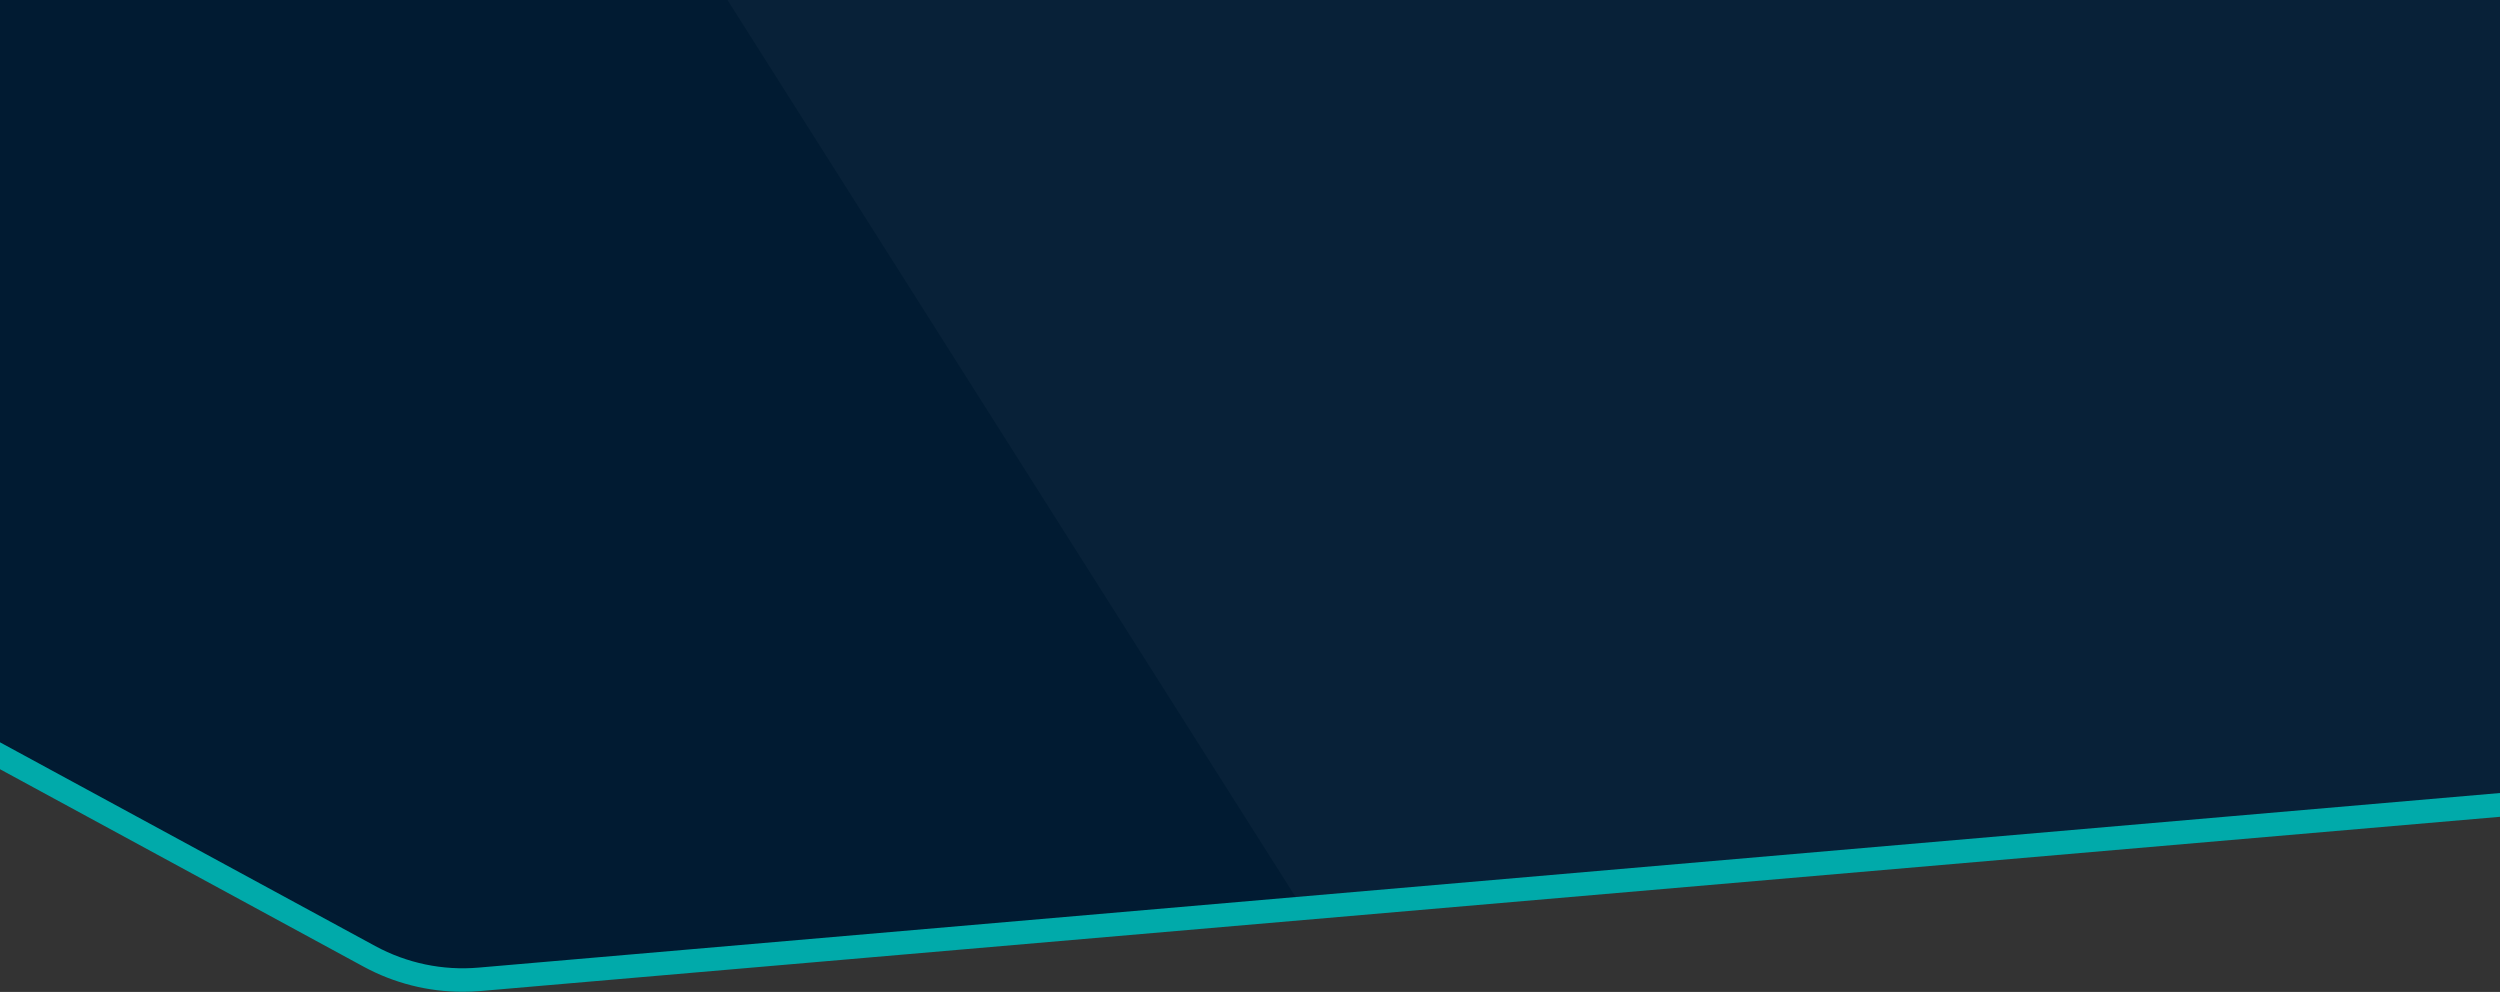 <?xml version="1.0" encoding="utf-8"?>
<!-- Generator: Adobe Illustrator 21.0.0, SVG Export Plug-In . SVG Version: 6.00 Build 0)  -->
<svg version="1.1" id="Layer_1" xmlns="http://www.w3.org/2000/svg" xmlns:xlink="http://www.w3.org/1999/xlink" x="0px" y="0px"
	 viewBox="0 0 1366 542" style="enable-background:new 0 0 1366 542;" xml:space="preserve">
<rect x="0" y="0" width="1366" height="542" fill="#333333" stroke="none"/>
<style type="text/css">
	.st0{fill:#011B32;}
	.st1{opacity:3.000000e-02;fill:#FFFFFF;enable-background:new    ;}
	.st2{fill:#00AAAA;}
</style>
<title>payagobg</title>
<g id="Layer_1-2">
	<path class="st0" d="M0,0v413l201.8,109.6c18.4,10,39.3,14.3,60.2,12.5l1104-95.4V0H0z"/>
	<polygon class="st1" points="397.5,0 715.7,502.4 1366,439.8 1366,0 	"/>
	<path class="st2" d="M1366,446.3v-13L261.5,528.7c-19.6,1.7-39.2-2.4-56.5-11.8L0,405.6v14.7l198.7,107.9c16.6,9,35.1,13.7,54,13.7
		c3.3,0,6.6-0.1,9.8-0.4L1366,446.3z"/>
</g>
</svg>
